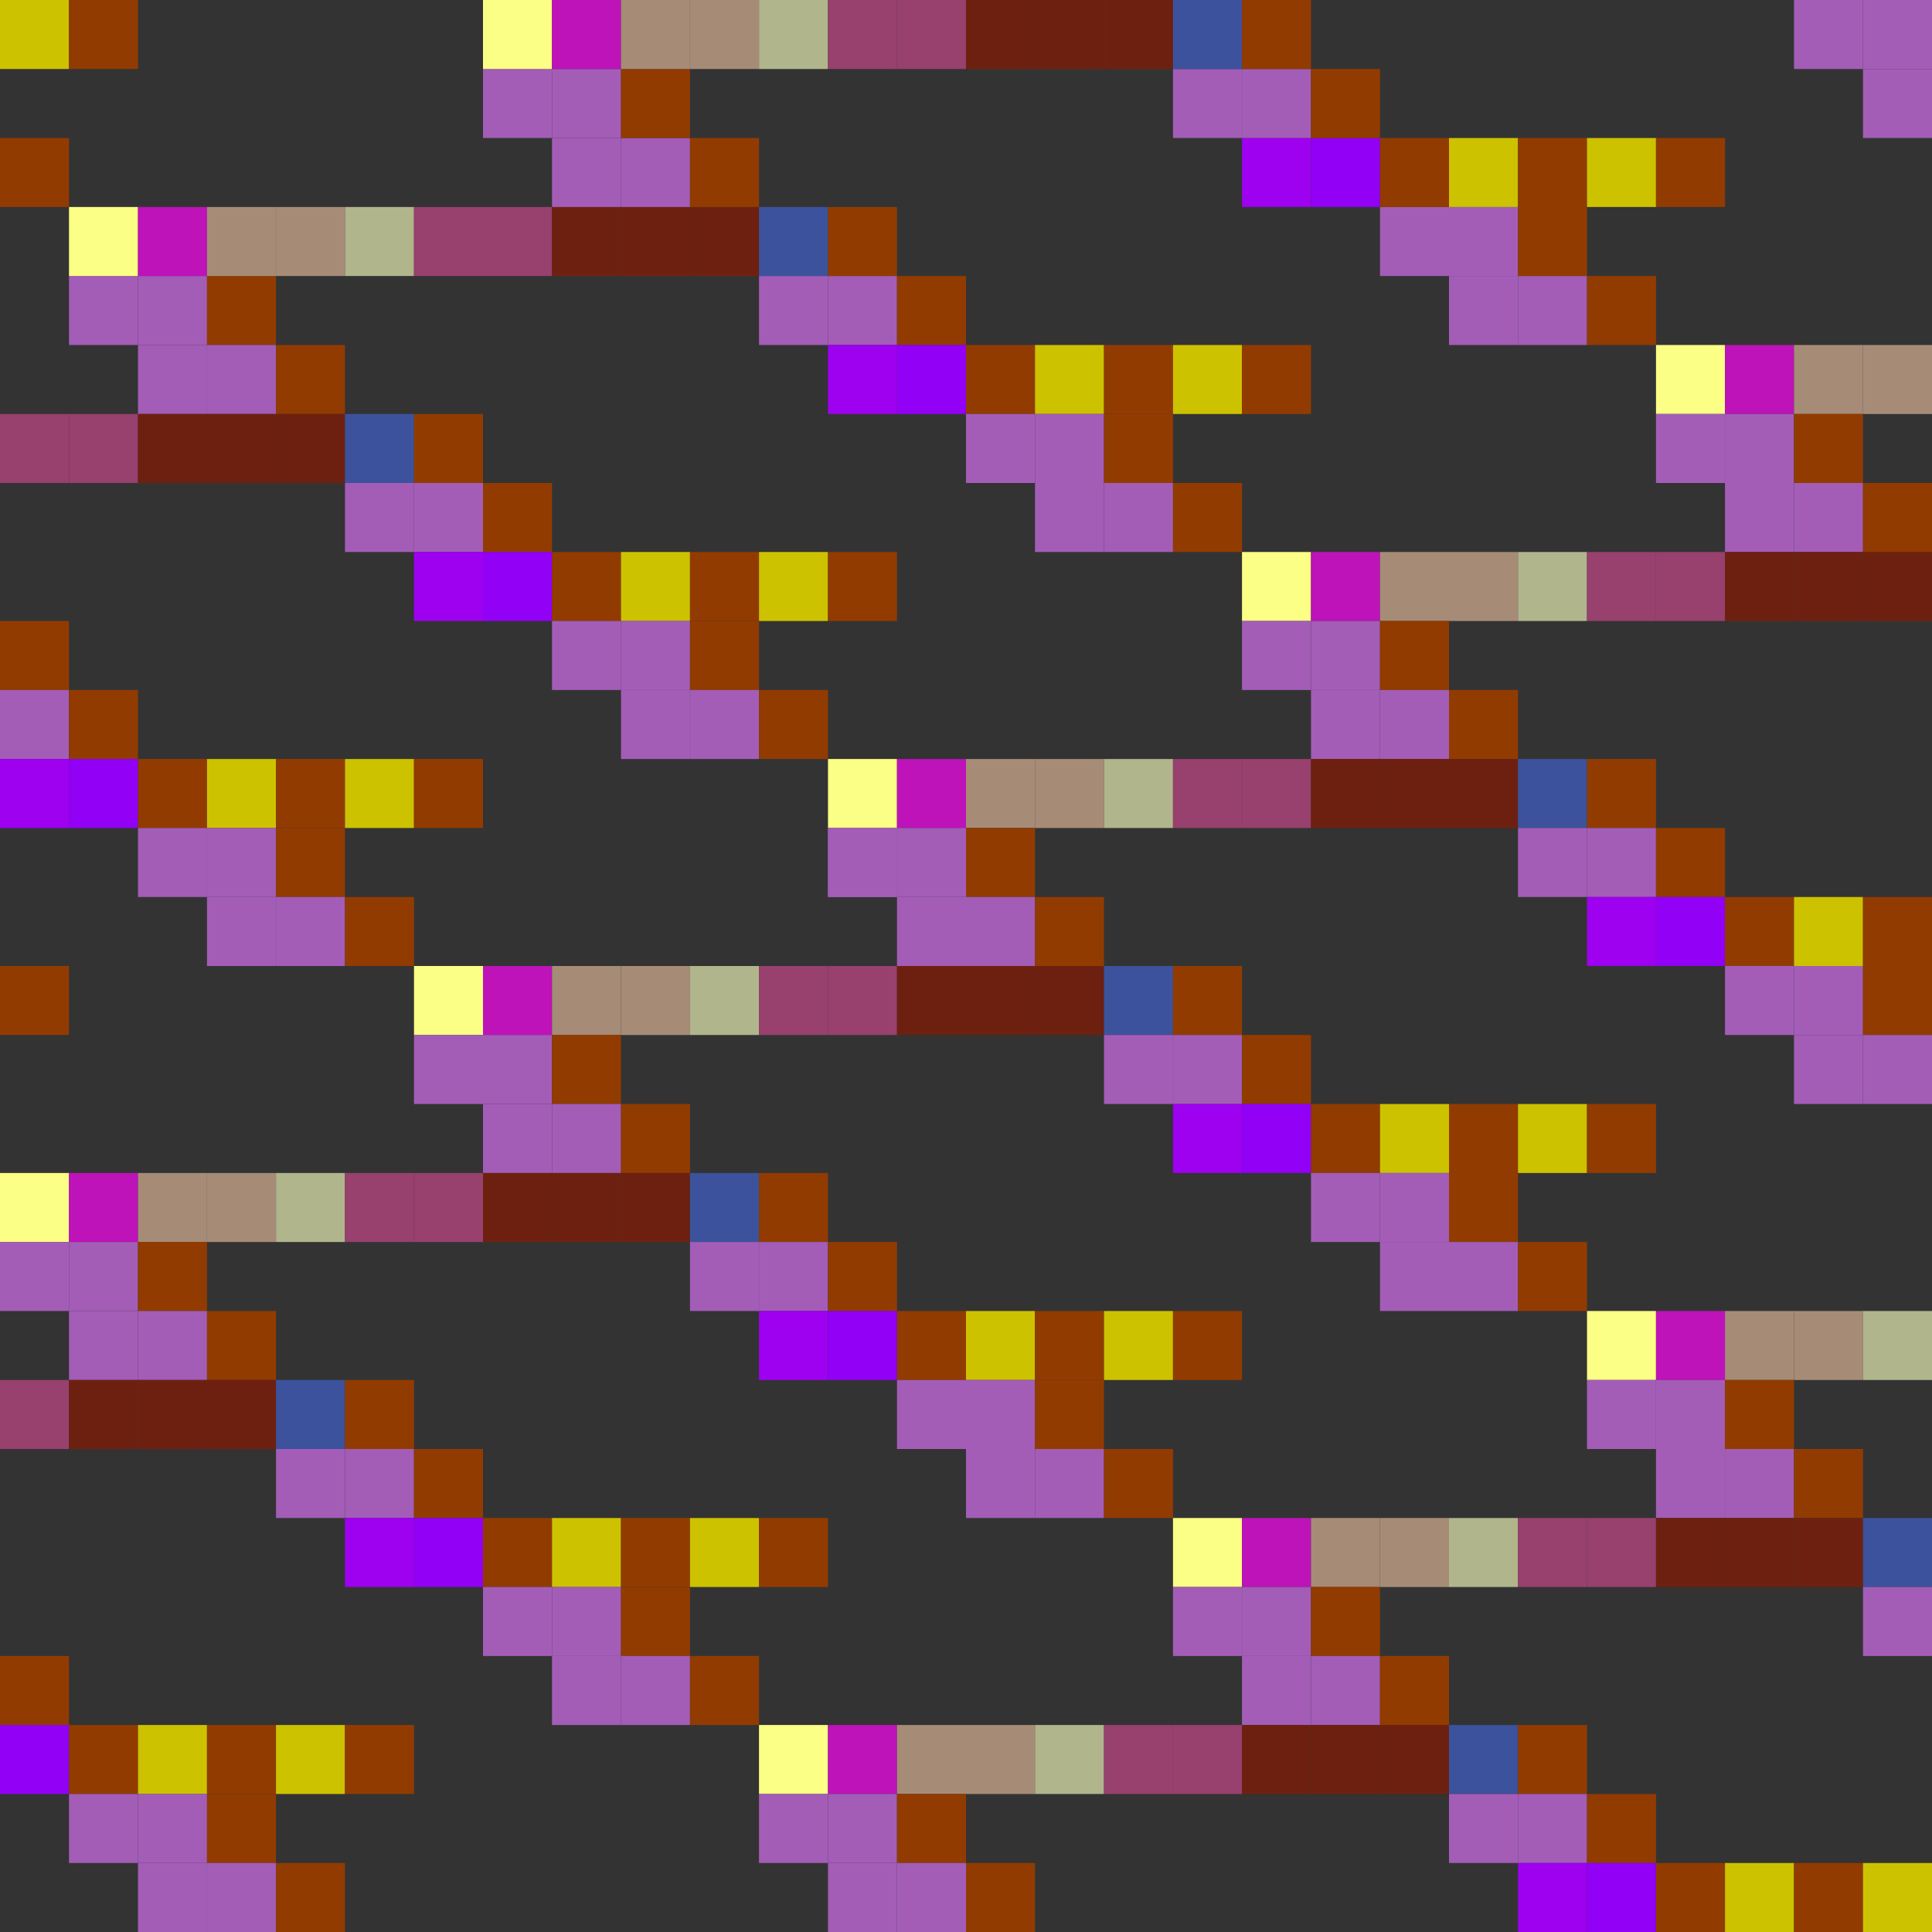 <?xml version="1.0" encoding="UTF-8"?>
<svg width="440px" height="440px" viewBox="0 0 440 440" version="1.1" xmlns="http://www.w3.org/2000/svg" xmlns:xlink="http://www.w3.org/1999/xlink" style="background: #1F33D9;">
    <rect x="0" y="0" width="440" height="440" fill="#333333" stroke="none"/>
    <!-- Generator: Sketch 42 (36781) - http://www.bohemiancoding.com/sketch -->
    <title>default-cover</title>
    <desc>Created with Sketch.</desc>
    <defs></defs>
    <g id="Page-1" stroke="none" stroke-width="1" fill="none" fill-rule="evenodd">
        <g id="default-cover">
            <g id="Group">
                <rect id="Rectangle-19" fill="#CDC200" x="0" y="0" width="15.714" height="15.714"></rect>
                <rect id="Rectangle-19-Copy-56" fill="#923B00" x="0" y="31.429" width="15.714" height="15.714"></rect>
                <rect id="Rectangle-19-Copy-144" fill="#A35DB7" x="15.714" y="62.857" width="15.714" height="15.714"></rect>
                <rect id="Rectangle-19-Copy-145" fill="#A35DB7" x="31.429" y="62.857" width="15.714" height="15.714"></rect>
                <rect id="Rectangle-19-Copy-146" fill="#923B00" x="47.143" y="62.857" width="15.714" height="15.714"></rect>
                <rect id="Rectangle-19-Copy-154" fill="#A35DB7" x="172.857" y="62.857" width="15.714" height="15.714"></rect>
                <rect id="Rectangle-19-Copy-155" fill="#A35DB7" x="188.571" y="62.857" width="15.714" height="15.714"></rect>
                <rect id="Rectangle-19-Copy-156" fill="#923B00" x="204.286" y="62.857" width="15.714" height="15.714"></rect>
                <rect id="Rectangle-19-Copy-164" fill="#A35DB7" x="330" y="62.857" width="15.714" height="15.714"></rect>
                <rect id="Rectangle-19-Copy-165" fill="#A35DB7" x="345.714" y="62.857" width="15.714" height="15.714"></rect>
                <rect id="Rectangle-19-Copy-166" fill="#923B00" x="361.429" y="62.857" width="15.714" height="15.714"></rect>
                <rect id="Rectangle-19-Copy-172" fill="#A35DB7" x="31.429" y="78.571" width="15.714" height="15.714"></rect>
                <rect id="Rectangle-19-Copy-173" fill="#A35DB7" x="47.143" y="78.571" width="15.714" height="15.714"></rect>
                <rect id="Rectangle-19-Copy-174" fill="#923B00" x="62.857" y="78.571" width="15.714" height="15.714"></rect>
                <rect id="Rectangle-19-Copy-182" fill="#9E00F0" x="188.571" y="78.571" width="15.714" height="15.714"></rect>
                <rect id="Rectangle-19-Copy-183" fill="#9200F6" x="204.286" y="78.571" width="15.714" height="15.714"></rect>
                <rect id="Rectangle-19-Copy-184" fill="#923B00" x="220" y="78.571" width="15.714" height="15.714"></rect>
                <rect id="Rectangle-19-Copy-185" fill="#CDC200" x="235.714" y="78.571" width="15.714" height="15.714"></rect>
                <rect id="Rectangle-19-Copy-186" fill="#923B00" x="251.429" y="78.571" width="15.714" height="15.714"></rect>
                <rect id="Rectangle-19-Copy-187" fill="#CDC200" x="267.143" y="78.571" width="15.714" height="15.714"></rect>
                <rect id="Rectangle-19-Copy-188" fill="#923B00" x="282.857" y="78.571" width="15.714" height="15.714"></rect>
                <rect id="Rectangle-19-Copy-194" fill="#FCFF85" x="377.143" y="78.571" width="15.714" height="15.714"></rect>
                <rect id="Rectangle-19-Copy-195" fill="#BD13B8" x="392.857" y="78.571" width="15.714" height="15.714"></rect>
                <rect id="Rectangle-19-Copy-196" fill="#A68C77" x="408.571" y="78.571" width="15.714" height="15.714"></rect>
                <rect id="Rectangle-19-Copy-197" fill="#A68C77" x="424.286" y="78.571" width="15.714" height="15.714"></rect>
                <rect id="Rectangle-19-Copy-114" fill="#98406E" x="0" y="94.286" width="15.714" height="15.714"></rect>
                <rect id="Rectangle-19-Copy-143" fill="#98406E" x="15.714" y="94.286" width="15.714" height="15.714"></rect>
                <rect id="Rectangle-19-Copy-198" fill="#6E2010" x="31.429" y="94.286" width="15.714" height="15.714"></rect>
                <rect id="Rectangle-19-Copy-199" fill="#6E2010" x="47.143" y="94.286" width="15.714" height="15.714"></rect>
                <rect id="Rectangle-19-Copy-200" fill="#6E2010" x="62.857" y="94.286" width="15.714" height="15.714"></rect>
                <rect id="Rectangle-19-Copy-201" fill="#3C529D" x="78.571" y="94.286" width="15.714" height="15.714"></rect>
                <rect id="Rectangle-19-Copy-202" fill="#923B00" x="94.286" y="94.286" width="15.714" height="15.714"></rect>
                <rect id="Rectangle-19-Copy-210" fill="#A35DB7" x="220" y="94.286" width="15.714" height="15.714"></rect>
                <rect id="Rectangle-19-Copy-211" fill="#A35DB7" x="235.714" y="94.286" width="15.714" height="15.714"></rect>
                <rect id="Rectangle-19-Copy-212" fill="#923B00" x="251.429" y="94.286" width="15.714" height="15.714"></rect>
                <rect id="Rectangle-19-Copy-220" fill="#A35DB7" x="377.143" y="94.286" width="15.714" height="15.714"></rect>
                <rect id="Rectangle-19-Copy-221" fill="#A35DB7" x="392.857" y="94.286" width="15.714" height="15.714"></rect>
                <rect id="Rectangle-19-Copy-222" fill="#923B00" x="408.571" y="94.286" width="15.714" height="15.714"></rect>
                <rect id="Rectangle-19-Copy-140" fill="#A35DB7" x="78.571" y="110" width="15.714" height="15.714"></rect>
                <rect id="Rectangle-19-Copy-141" fill="#A35DB7" x="94.286" y="110" width="15.714" height="15.714"></rect>
                <rect id="Rectangle-19-Copy-142" fill="#923B00" x="110" y="110" width="15.714" height="15.714"></rect>
                <rect id="Rectangle-19-Copy-231" fill="#A35DB7" x="235.714" y="110" width="15.714" height="15.714"></rect>
                <rect id="Rectangle-19-Copy-232" fill="#A35DB7" x="251.429" y="110" width="15.714" height="15.714"></rect>
                <rect id="Rectangle-19-Copy-233" fill="#923B00" x="267.143" y="110" width="15.714" height="15.714"></rect>
                <rect id="Rectangle-19-Copy-241" fill="#A35DB7" x="392.857" y="110" width="15.714" height="15.714"></rect>
                <rect id="Rectangle-19-Copy-242" fill="#A35DB7" x="408.571" y="110" width="15.714" height="15.714"></rect>
                <rect id="Rectangle-19-Copy-243" fill="#923B00" x="424.286" y="110" width="15.714" height="15.714"></rect>
                <rect id="Rectangle-19-Copy-249" fill="#9E00F0" x="94.286" y="125.714" width="15.714" height="15.714"></rect>
                <rect id="Rectangle-19-Copy-250" fill="#9200F6" x="110" y="125.714" width="15.714" height="15.714"></rect>
                <rect id="Rectangle-19-Copy-251" fill="#923B00" x="125.714" y="125.714" width="15.714" height="15.714"></rect>
                <rect id="Rectangle-19-Copy-252" fill="#CDC200" x="141.429" y="125.714" width="15.714" height="15.714"></rect>
                <rect id="Rectangle-19-Copy-253" fill="#923B00" x="157.143" y="125.714" width="15.714" height="15.714"></rect>
                <rect id="Rectangle-19-Copy-254" fill="#CDC200" x="172.857" y="125.714" width="15.714" height="15.714"></rect>
                <rect id="Rectangle-19-Copy-255" fill="#923B00" x="188.571" y="125.714" width="15.714" height="15.714"></rect>
                <rect id="Rectangle-19-Copy-261" fill="#FCFF85" x="282.857" y="125.714" width="15.714" height="15.714"></rect>
                <rect id="Rectangle-19-Copy-262" fill="#BD13B8" x="298.571" y="125.714" width="15.714" height="15.714"></rect>
                <rect id="Rectangle-19-Copy-263" fill="#A68C77" x="314.286" y="125.714" width="15.714" height="15.714"></rect>
                <rect id="Rectangle-19-Copy-264" fill="#A68C77" x="330" y="125.714" width="15.714" height="15.714"></rect>
                <rect id="Rectangle-19-Copy-265" fill="#B1B58C" x="345.714" y="125.714" width="15.714" height="15.714"></rect>
                <rect id="Rectangle-19-Copy-266" fill="#98406E" x="361.429" y="125.714" width="15.714" height="15.714"></rect>
                <rect id="Rectangle-19-Copy-267" fill="#98406E" x="377.143" y="125.714" width="15.714" height="15.714"></rect>
                <rect id="Rectangle-19-Copy-268" fill="#6E2010" x="392.857" y="125.714" width="15.714" height="15.714"></rect>
                <rect id="Rectangle-19-Copy-269" fill="#6E2010" x="408.571" y="125.714" width="15.714" height="15.714"></rect>
                <rect id="Rectangle-19-Copy-270" fill="#6E2010" x="424.286" y="125.714" width="15.714" height="15.714"></rect>
                <rect id="Rectangle-19-Copy-117" fill="#923B00" x="0" y="141.429" width="15.714" height="15.714"></rect>
                <rect id="Rectangle-19-Copy-278" fill="#A35DB7" x="125.714" y="141.429" width="15.714" height="15.714"></rect>
                <rect id="Rectangle-19-Copy-279" fill="#A35DB7" x="141.429" y="141.429" width="15.714" height="15.714"></rect>
                <rect id="Rectangle-19-Copy-280" fill="#923B00" x="157.143" y="141.429" width="15.714" height="15.714"></rect>
                <rect id="Rectangle-19-Copy-288" fill="#A35DB7" x="282.857" y="141.429" width="15.714" height="15.714"></rect>
                <rect id="Rectangle-19-Copy-289" fill="#A35DB7" x="298.571" y="141.429" width="15.714" height="15.714"></rect>
                <rect id="Rectangle-19-Copy-290" fill="#923B00" x="314.286" y="141.429" width="15.714" height="15.714"></rect>
                <rect id="Rectangle-19-Copy-118" fill="#A35DB7" x="0" y="157.143" width="15.714" height="15.714"></rect>
                <rect id="Rectangle-19-Copy-298" fill="#923B00" x="15.714" y="157.143" width="15.714" height="15.714"></rect>
                <rect id="Rectangle-19-Copy-306" fill="#A35DB7" x="141.429" y="157.143" width="15.714" height="15.714"></rect>
                <rect id="Rectangle-19-Copy-307" fill="#A35DB7" x="157.143" y="157.143" width="15.714" height="15.714"></rect>
                <rect id="Rectangle-19-Copy-308" fill="#923B00" x="172.857" y="157.143" width="15.714" height="15.714"></rect>
                <rect id="Rectangle-19-Copy-316" fill="#A35DB7" x="298.571" y="157.143" width="15.714" height="15.714"></rect>
                <rect id="Rectangle-19-Copy-317" fill="#A35DB7" x="314.286" y="157.143" width="15.714" height="15.714"></rect>
                <rect id="Rectangle-19-Copy-318" fill="#923B00" x="330" y="157.143" width="15.714" height="15.714"></rect>
                <rect id="Rectangle-19-Copy-119" fill="#9E00F0" x="0" y="172.857" width="15.714" height="15.714"></rect>
                <rect id="Rectangle-19-Copy-325" fill="#9200F6" x="15.714" y="172.857" width="15.714" height="15.714"></rect>
                <rect id="Rectangle-19-Copy-326" fill="#923B00" x="31.429" y="172.857" width="15.714" height="15.714"></rect>
                <rect id="Rectangle-19-Copy-327" fill="#CDC200" x="47.143" y="172.857" width="15.714" height="15.714"></rect>
                <rect id="Rectangle-19-Copy-328" fill="#923B00" x="62.857" y="172.857" width="15.714" height="15.714"></rect>
                <rect id="Rectangle-19-Copy-329" fill="#CDC200" x="78.571" y="172.857" width="15.714" height="15.714"></rect>
                <rect id="Rectangle-19-Copy-330" fill="#923B00" x="94.286" y="172.857" width="15.714" height="15.714"></rect>
                <rect id="Rectangle-19-Copy-336" fill="#FCFF85" x="188.571" y="172.857" width="15.714" height="15.714"></rect>
                <rect id="Rectangle-19-Copy-337" fill="#BD13B8" x="204.286" y="172.857" width="15.714" height="15.714"></rect>
                <rect id="Rectangle-19-Copy-338" fill="#A68C77" x="220" y="172.857" width="15.714" height="15.714"></rect>
                <rect id="Rectangle-19-Copy-339" fill="#A68C77" x="235.714" y="172.857" width="15.714" height="15.714"></rect>
                <rect id="Rectangle-19-Copy-340" fill="#B1B58C" x="251.429" y="172.857" width="15.714" height="15.714"></rect>
                <rect id="Rectangle-19-Copy-341" fill="#98406E" x="267.143" y="172.857" width="15.714" height="15.714"></rect>
                <rect id="Rectangle-19-Copy-342" fill="#98406E" x="282.857" y="172.857" width="15.714" height="15.714"></rect>
                <rect id="Rectangle-19-Copy-343" fill="#6E2010" x="298.571" y="172.857" width="15.714" height="15.714"></rect>
                <rect id="Rectangle-19-Copy-344" fill="#6E2010" x="314.286" y="172.857" width="15.714" height="15.714"></rect>
                <rect id="Rectangle-19-Copy-345" fill="#6E2010" x="330" y="172.857" width="15.714" height="15.714"></rect>
                <rect id="Rectangle-19-Copy-346" fill="#3C529D" x="345.714" y="172.857" width="15.714" height="15.714"></rect>
                <rect id="Rectangle-19-Copy-347" fill="#923B00" x="361.429" y="172.857" width="15.714" height="15.714"></rect>
                <rect id="Rectangle-19-Copy-353" fill="#A35DB7" x="31.429" y="188.571" width="15.714" height="15.714"></rect>
                <rect id="Rectangle-19-Copy-354" fill="#A35DB7" x="47.143" y="188.571" width="15.714" height="15.714"></rect>
                <rect id="Rectangle-19-Copy-355" fill="#923B00" x="62.857" y="188.571" width="15.714" height="15.714"></rect>
                <rect id="Rectangle-19-Copy-363" fill="#A35DB7" x="188.571" y="188.571" width="15.714" height="15.714"></rect>
                <rect id="Rectangle-19-Copy-364" fill="#A35DB7" x="188.571" y="188.571" width="15.714" height="15.714"></rect>
                <rect id="Rectangle-19-Copy-365" fill="#A35DB7" x="204.286" y="188.571" width="15.714" height="15.714"></rect>
                <rect id="Rectangle-19-Copy-366" fill="#923B00" x="220" y="188.571" width="15.714" height="15.714"></rect>
                <rect id="Rectangle-19-Copy-374" fill="#A35DB7" x="345.714" y="188.571" width="15.714" height="15.714"></rect>
                <rect id="Rectangle-19-Copy-375" fill="#A35DB7" x="361.429" y="188.571" width="15.714" height="15.714"></rect>
                <rect id="Rectangle-19-Copy-376" fill="#923B00" x="377.143" y="188.571" width="15.714" height="15.714"></rect>
                <rect id="Rectangle-19-Copy-382" fill="#A35DB7" x="47.143" y="204.286" width="15.714" height="15.714"></rect>
                <rect id="Rectangle-19-Copy-383" fill="#A35DB7" x="62.857" y="204.286" width="15.714" height="15.714"></rect>
                <rect id="Rectangle-19-Copy-384" fill="#923B00" x="78.571" y="204.286" width="15.714" height="15.714"></rect>
                <rect id="Rectangle-19-Copy-392" fill="#A35DB7" x="204.286" y="204.286" width="15.714" height="15.714"></rect>
                <rect id="Rectangle-19-Copy-393" fill="#A35DB7" x="220" y="204.286" width="15.714" height="15.714"></rect>
                <rect id="Rectangle-19-Copy-394" fill="#923B00" x="235.714" y="204.286" width="15.714" height="15.714"></rect>
                <rect id="Rectangle-19-Copy-402" fill="#9E00F0" x="361.429" y="204.286" width="15.714" height="15.714"></rect>
                <rect id="Rectangle-19-Copy-403" fill="#9200F6" x="377.143" y="204.286" width="15.714" height="15.714"></rect>
                <rect id="Rectangle-19-Copy-404" fill="#923B00" x="392.857" y="204.286" width="15.714" height="15.714"></rect>
                <rect id="Rectangle-19-Copy-405" fill="#CDC200" x="408.571" y="204.286" width="15.714" height="15.714"></rect>
                <rect id="Rectangle-19-Copy-406" fill="#923B00" x="424.286" y="204.286" width="15.714" height="15.714"></rect>
                <rect id="Rectangle-19-Copy-122" fill="#923B00" x="0" y="220" width="15.714" height="15.714"></rect>
                <rect id="Rectangle-19-Copy-412" fill="#FCFF85" x="94.286" y="220" width="15.714" height="15.714"></rect>
                <rect id="Rectangle-19-Copy-413" fill="#BD13B8" x="110" y="220" width="15.714" height="15.714"></rect>
                <rect id="Rectangle-19-Copy-414" fill="#A68C77" x="125.714" y="220" width="15.714" height="15.714"></rect>
                <rect id="Rectangle-19-Copy-415" fill="#A68C77" x="141.429" y="220" width="15.714" height="15.714"></rect>
                <rect id="Rectangle-19-Copy-416" fill="#B1B58C" x="157.143" y="220" width="15.714" height="15.714"></rect>
                <rect id="Rectangle-19-Copy-417" fill="#98406E" x="172.857" y="220" width="15.714" height="15.714"></rect>
                <rect id="Rectangle-19-Copy-418" fill="#98406E" x="188.571" y="220" width="15.714" height="15.714"></rect>
                <rect id="Rectangle-19-Copy-419" fill="#6E2010" x="204.286" y="220" width="15.714" height="15.714"></rect>
                <rect id="Rectangle-19-Copy-420" fill="#6E2010" x="220" y="220" width="15.714" height="15.714"></rect>
                <rect id="Rectangle-19-Copy-421" fill="#6E2010" x="235.714" y="220" width="15.714" height="15.714"></rect>
                <rect id="Rectangle-19-Copy-422" fill="#3C529D" x="251.429" y="220" width="15.714" height="15.714"></rect>
                <rect id="Rectangle-19-Copy-423" fill="#923B00" x="267.143" y="220" width="15.714" height="15.714"></rect>
                <rect id="Rectangle-19-Copy-431" fill="#A35DB7" x="392.857" y="220" width="15.714" height="15.714"></rect>
                <rect id="Rectangle-19-Copy-432" fill="#A35DB7" x="408.571" y="220" width="15.714" height="15.714"></rect>
                <rect id="Rectangle-19-Copy-433" fill="#923B00" x="424.286" y="220" width="15.714" height="15.714"></rect>
                <rect id="Rectangle-19-Copy-439" fill="#A35DB7" x="94.286" y="235.714" width="15.714" height="15.714"></rect>
                <rect id="Rectangle-19-Copy-440" fill="#A35DB7" x="110" y="235.714" width="15.714" height="15.714"></rect>
                <rect id="Rectangle-19-Copy-441" fill="#923B00" x="125.714" y="235.714" width="15.714" height="15.714"></rect>
                <rect id="Rectangle-19-Copy-449" fill="#A35DB7" x="251.429" y="235.714" width="15.714" height="15.714"></rect>
                <rect id="Rectangle-19-Copy-450" fill="#A35DB7" x="267.143" y="235.714" width="15.714" height="15.714"></rect>
                <rect id="Rectangle-19-Copy-451" fill="#923B00" x="282.857" y="235.714" width="15.714" height="15.714"></rect>
                <rect id="Rectangle-19-Copy-459" fill="#A35DB7" x="408.571" y="235.714" width="15.714" height="15.714"></rect>
                <rect id="Rectangle-19-Copy-460" fill="#A35DB7" x="424.286" y="235.714" width="15.714" height="15.714"></rect>
                <rect id="Rectangle-19-Copy-467" fill="#A35DB7" x="110" y="251.429" width="15.714" height="15.714"></rect>
                <rect id="Rectangle-19-Copy-468" fill="#A35DB7" x="125.714" y="251.429" width="15.714" height="15.714"></rect>
                <rect id="Rectangle-19-Copy-469" fill="#923B00" x="141.429" y="251.429" width="15.714" height="15.714"></rect>
                <rect id="Rectangle-19-Copy-477" fill="#9E00F0" x="267.143" y="251.429" width="15.714" height="15.714"></rect>
                <rect id="Rectangle-19-Copy-478" fill="#9200F6" x="282.857" y="251.429" width="15.714" height="15.714"></rect>
                <rect id="Rectangle-19-Copy-479" fill="#923B00" x="298.571" y="251.429" width="15.714" height="15.714"></rect>
                <rect id="Rectangle-19-Copy-480" fill="#CDC200" x="314.286" y="251.429" width="15.714" height="15.714"></rect>
                <rect id="Rectangle-19-Copy-481" fill="#923B00" x="330" y="251.429" width="15.714" height="15.714"></rect>
                <rect id="Rectangle-19-Copy-482" fill="#CDC200" x="345.714" y="251.429" width="15.714" height="15.714"></rect>
                <rect id="Rectangle-19-Copy-483" fill="#923B00" x="361.429" y="251.429" width="15.714" height="15.714"></rect>
                <rect id="Rectangle-19-Copy-125" fill="#FCFF85" x="0" y="267.143" width="15.714" height="15.714"></rect>
                <rect id="Rectangle-19-Copy-488" fill="#BD13B8" x="15.714" y="267.143" width="15.714" height="15.714"></rect>
                <rect id="Rectangle-19-Copy-489" fill="#A68C77" x="31.429" y="267.143" width="15.714" height="15.714"></rect>
                <rect id="Rectangle-19-Copy-490" fill="#A68C77" x="47.143" y="267.143" width="15.714" height="15.714"></rect>
                <rect id="Rectangle-19-Copy-491" fill="#B1B58C" x="62.857" y="267.143" width="15.714" height="15.714"></rect>
                <rect id="Rectangle-19-Copy-492" fill="#98406E" x="78.571" y="267.143" width="15.714" height="15.714"></rect>
                <rect id="Rectangle-19-Copy-493" fill="#98406E" x="94.286" y="267.143" width="15.714" height="15.714"></rect>
                <rect id="Rectangle-19-Copy-494" fill="#6E2010" x="110" y="267.143" width="15.714" height="15.714"></rect>
                <rect id="Rectangle-19-Copy-495" fill="#6E2010" x="125.714" y="267.143" width="15.714" height="15.714"></rect>
                <rect id="Rectangle-19-Copy-496" fill="#6E2010" x="141.429" y="267.143" width="15.714" height="15.714"></rect>
                <rect id="Rectangle-19-Copy-497" fill="#3C529D" x="157.143" y="267.143" width="15.714" height="15.714"></rect>
                <rect id="Rectangle-19-Copy-498" fill="#923B00" x="172.857" y="267.143" width="15.714" height="15.714"></rect>
                <rect id="Rectangle-19-Copy-506" fill="#A35DB7" x="298.571" y="267.143" width="15.714" height="15.714"></rect>
                <rect id="Rectangle-19-Copy-507" fill="#A35DB7" x="314.286" y="267.143" width="15.714" height="15.714"></rect>
                <rect id="Rectangle-19-Copy-508" fill="#923B00" x="330" y="267.143" width="15.714" height="15.714"></rect>
                <rect id="Rectangle-19-Copy-126" fill="#A35DB7" x="0" y="282.857" width="15.714" height="15.714"></rect>
                <rect id="Rectangle-19-Copy-515" fill="#A35DB7" x="15.714" y="282.857" width="15.714" height="15.714"></rect>
                <rect id="Rectangle-19-Copy-516" fill="#923B00" x="31.429" y="282.857" width="15.714" height="15.714"></rect>
                <rect id="Rectangle-19-Copy-524" fill="#A35DB7" x="157.143" y="282.857" width="15.714" height="15.714"></rect>
                <rect id="Rectangle-19-Copy-525" fill="#A35DB7" x="172.857" y="282.857" width="15.714" height="15.714"></rect>
                <rect id="Rectangle-19-Copy-526" fill="#923B00" x="188.571" y="282.857" width="15.714" height="15.714"></rect>
                <rect id="Rectangle-19-Copy-534" fill="#A35DB7" x="314.286" y="282.857" width="15.714" height="15.714"></rect>
                <rect id="Rectangle-19-Copy-535" fill="#A35DB7" x="330" y="282.857" width="15.714" height="15.714"></rect>
                <rect id="Rectangle-19-Copy-536" fill="#923B00" x="345.714" y="282.857" width="15.714" height="15.714"></rect>
                <rect id="Rectangle-19-Copy-127" x="0" y="298.571" width="15.714" height="15.714"></rect>
                <rect id="Rectangle-19-Copy-542" fill="#A35DB7" x="15.714" y="298.571" width="15.714" height="15.714"></rect>
                <rect id="Rectangle-19-Copy-543" fill="#A35DB7" x="31.429" y="298.571" width="15.714" height="15.714"></rect>
                <rect id="Rectangle-19-Copy-544" fill="#923B00" x="47.143" y="298.571" width="15.714" height="15.714"></rect>
                <rect id="Rectangle-19-Copy-552" fill="#9E00F0" x="172.857" y="298.571" width="15.714" height="15.714"></rect>
                <rect id="Rectangle-19-Copy-553" fill="#9200F6" x="188.571" y="298.571" width="15.714" height="15.714"></rect>
                <rect id="Rectangle-19-Copy-554" fill="#923B00" x="204.286" y="298.571" width="15.714" height="15.714"></rect>
                <rect id="Rectangle-19-Copy-555" fill="#CDC200" x="220" y="298.571" width="15.714" height="15.714"></rect>
                <rect id="Rectangle-19-Copy-556" fill="#923B00" x="235.714" y="298.571" width="15.714" height="15.714"></rect>
                <rect id="Rectangle-19-Copy-557" fill="#CDC200" x="251.429" y="298.571" width="15.714" height="15.714"></rect>
                <rect id="Rectangle-19-Copy-558" fill="#923B00" x="267.143" y="298.571" width="15.714" height="15.714"></rect>
                <rect id="Rectangle-19-Copy-564" fill="#FCFF85" x="361.429" y="298.571" width="15.714" height="15.714"></rect>
                <rect id="Rectangle-19-Copy-565" fill="#BD13B8" x="377.143" y="298.571" width="15.714" height="15.714"></rect>
                <rect id="Rectangle-19-Copy-566" fill="#A68C77" x="392.857" y="298.571" width="15.714" height="15.714"></rect>
                <rect id="Rectangle-19-Copy-567" fill="#A68C77" x="408.571" y="298.571" width="15.714" height="15.714"></rect>
                <rect id="Rectangle-19-Copy-568" fill="#B1B58C" x="424.286" y="298.571" width="15.714" height="15.714"></rect>
                <rect id="Rectangle-19-Copy-128" fill="#98406E" x="0" y="314.286" width="15.714" height="15.714"></rect>
                <rect id="Rectangle-19-Copy-569" fill="#6E2010" x="15.714" y="314.286" width="15.714" height="15.714"></rect>
                <rect id="Rectangle-19-Copy-570" fill="#6E2010" x="31.429" y="314.286" width="15.714" height="15.714"></rect>
                <rect id="Rectangle-19-Copy-571" fill="#6E2010" x="47.143" y="314.286" width="15.714" height="15.714"></rect>
                <rect id="Rectangle-19-Copy-572" fill="#3C529D" x="62.857" y="314.286" width="15.714" height="15.714"></rect>
                <rect id="Rectangle-19-Copy-573" fill="#923B00" x="78.571" y="314.286" width="15.714" height="15.714"></rect>
                <rect id="Rectangle-19-Copy-581" fill="#A35DB7" x="204.286" y="314.286" width="15.714" height="15.714"></rect>
                <rect id="Rectangle-19-Copy-582" fill="#A35DB7" x="220" y="314.286" width="15.714" height="15.714"></rect>
                <rect id="Rectangle-19-Copy-583" fill="#923B00" x="235.714" y="314.286" width="15.714" height="15.714"></rect>
                <rect id="Rectangle-19-Copy-591" fill="#A35DB7" x="361.429" y="314.286" width="15.714" height="15.714"></rect>
                <rect id="Rectangle-19-Copy-592" fill="#A35DB7" x="377.143" y="314.286" width="15.714" height="15.714"></rect>
                <rect id="Rectangle-19-Copy-593" fill="#923B00" x="392.857" y="314.286" width="15.714" height="15.714"></rect>
                <rect id="Rectangle-19-Copy-599" fill="#A35DB7" x="62.857" y="330" width="15.714" height="15.714"></rect>
                <rect id="Rectangle-19-Copy-600" fill="#A35DB7" x="78.571" y="330" width="15.714" height="15.714"></rect>
                <rect id="Rectangle-19-Copy-601" fill="#923B00" x="94.286" y="330" width="15.714" height="15.714"></rect>
                <rect id="Rectangle-19-Copy-609" fill="#A35DB7" x="220" y="330" width="15.714" height="15.714"></rect>
                <rect id="Rectangle-19-Copy-610" fill="#A35DB7" x="235.714" y="330" width="15.714" height="15.714"></rect>
                <rect id="Rectangle-19-Copy-611" fill="#923B00" x="251.429" y="330" width="15.714" height="15.714"></rect>
                <rect id="Rectangle-19-Copy-619" fill="#A35DB7" x="377.143" y="330" width="15.714" height="15.714"></rect>
                <rect id="Rectangle-19-Copy-620" fill="#A35DB7" x="392.857" y="330" width="15.714" height="15.714"></rect>
                <rect id="Rectangle-19-Copy-621" fill="#923B00" x="408.571" y="330" width="15.714" height="15.714"></rect>
                <rect id="Rectangle-19-Copy-627" fill="#9E00F0" x="78.571" y="345.714" width="15.714" height="15.714"></rect>
                <rect id="Rectangle-19-Copy-628" fill="#9200F6" x="94.286" y="345.714" width="15.714" height="15.714"></rect>
                <rect id="Rectangle-19-Copy-629" fill="#923B00" x="110" y="345.714" width="15.714" height="15.714"></rect>
                <rect id="Rectangle-19-Copy-630" fill="#CDC200" x="125.714" y="345.714" width="15.714" height="15.714"></rect>
                <rect id="Rectangle-19-Copy-631" fill="#923B00" x="141.429" y="345.714" width="15.714" height="15.714"></rect>
                <rect id="Rectangle-19-Copy-632" fill="#CDC200" x="157.143" y="345.714" width="15.714" height="15.714"></rect>
                <rect id="Rectangle-19-Copy-633" fill="#923B00" x="172.857" y="345.714" width="15.714" height="15.714"></rect>
                <rect id="Rectangle-19-Copy-639" fill="#FCFF85" x="267.143" y="345.714" width="15.714" height="15.714"></rect>
                <rect id="Rectangle-19-Copy-640" fill="#BD13B8" x="282.857" y="345.714" width="15.714" height="15.714"></rect>
                <rect id="Rectangle-19-Copy-641" fill="#A68C77" x="298.571" y="345.714" width="15.714" height="15.714"></rect>
                <rect id="Rectangle-19-Copy-642" fill="#A68C77" x="314.286" y="345.714" width="15.714" height="15.714"></rect>
                <rect id="Rectangle-19-Copy-643" fill="#B1B58C" x="330" y="345.714" width="15.714" height="15.714"></rect>
                <rect id="Rectangle-19-Copy-644" fill="#98406E" x="345.714" y="345.714" width="15.714" height="15.714"></rect>
                <rect id="Rectangle-19-Copy-645" fill="#98406E" x="361.429" y="345.714" width="15.714" height="15.714"></rect>
                <rect id="Rectangle-19-Copy-646" fill="#6E2010" x="377.143" y="345.714" width="15.714" height="15.714"></rect>
                <rect id="Rectangle-19-Copy-647" fill="#6E2010" x="392.857" y="345.714" width="15.714" height="15.714"></rect>
                <rect id="Rectangle-19-Copy-648" fill="#6E2010" x="408.571" y="345.714" width="15.714" height="15.714"></rect>
                <rect id="Rectangle-19-Copy-649" fill="#3C529D" x="424.286" y="345.714" width="15.714" height="15.714"></rect>
                <rect id="Rectangle-19-Copy-656" fill="#A35DB7" x="110" y="361.429" width="15.714" height="15.714"></rect>
                <rect id="Rectangle-19-Copy-657" fill="#A35DB7" x="125.714" y="361.429" width="15.714" height="15.714"></rect>
                <rect id="Rectangle-19-Copy-658" fill="#923B00" x="141.429" y="361.429" width="15.714" height="15.714"></rect>
                <rect id="Rectangle-19-Copy-666" fill="#A35DB7" x="267.143" y="361.429" width="15.714" height="15.714"></rect>
                <rect id="Rectangle-19-Copy-667" fill="#A35DB7" x="282.857" y="361.429" width="15.714" height="15.714"></rect>
                <rect id="Rectangle-19-Copy-668" fill="#923B00" x="298.571" y="361.429" width="15.714" height="15.714"></rect>
                <rect id="Rectangle-19-Copy-676" fill="#A35DB7" x="424.286" y="361.429" width="15.714" height="15.714"></rect>
                <rect id="Rectangle-19-Copy-132" fill="#923B00" x="0" y="377.143" width="15.714" height="15.714"></rect>
                <rect id="Rectangle-19-Copy-684" fill="#A35DB7" x="125.714" y="377.143" width="15.714" height="15.714"></rect>
                <rect id="Rectangle-19-Copy-685" fill="#A35DB7" x="141.429" y="377.143" width="15.714" height="15.714"></rect>
                <rect id="Rectangle-19-Copy-686" fill="#923B00" x="157.143" y="377.143" width="15.714" height="15.714"></rect>
                <rect id="Rectangle-19-Copy-694" fill="#A35DB7" x="282.857" y="377.143" width="15.714" height="15.714"></rect>
                <rect id="Rectangle-19-Copy-695" fill="#A35DB7" x="298.571" y="377.143" width="15.714" height="15.714"></rect>
                <rect id="Rectangle-19-Copy-696" fill="#923B00" x="314.286" y="377.143" width="15.714" height="15.714"></rect>
                <rect id="Rectangle-19-Copy-133" fill="#9200F6" x="0" y="392.857" width="15.714" height="15.714"></rect>
                <rect id="Rectangle-19-Copy-704" fill="#923B00" x="15.714" y="392.857" width="15.714" height="15.714"></rect>
                <rect id="Rectangle-19-Copy-705" fill="#CDC200" x="31.429" y="392.857" width="15.714" height="15.714"></rect>
                <rect id="Rectangle-19-Copy-706" fill="#923B00" x="47.143" y="392.857" width="15.714" height="15.714"></rect>
                <rect id="Rectangle-19-Copy-707" fill="#CDC200" x="62.857" y="392.857" width="15.714" height="15.714"></rect>
                <rect id="Rectangle-19-Copy-708" fill="#923B00" x="78.571" y="392.857" width="15.714" height="15.714"></rect>
                <rect id="Rectangle-19-Copy-714" fill="#FCFF85" x="172.857" y="392.857" width="15.714" height="15.714"></rect>
                <rect id="Rectangle-19-Copy-715" fill="#BD13B8" x="188.571" y="392.857" width="15.714" height="15.714"></rect>
                <rect id="Rectangle-19-Copy-716" fill="#A68C77" x="204.286" y="392.857" width="15.714" height="15.714"></rect>
                <rect id="Rectangle-19-Copy-717" fill="#A68C77" x="220" y="392.857" width="15.714" height="15.714"></rect>
                <rect id="Rectangle-19-Copy-718" fill="#B1B58C" x="235.714" y="392.857" width="15.714" height="15.714"></rect>
                <rect id="Rectangle-19-Copy-719" fill="#98406E" x="251.429" y="392.857" width="15.714" height="15.714"></rect>
                <rect id="Rectangle-19-Copy-720" fill="#98406E" x="267.143" y="392.857" width="15.714" height="15.714"></rect>
                <rect id="Rectangle-19-Copy-721" fill="#6E2010" x="282.857" y="392.857" width="15.714" height="15.714"></rect>
                <rect id="Rectangle-19-Copy-722" fill="#6E2010" x="298.571" y="392.857" width="15.714" height="15.714"></rect>
                <rect id="Rectangle-19-Copy-723" fill="#6E2010" x="314.286" y="392.857" width="15.714" height="15.714"></rect>
                <rect id="Rectangle-19-Copy-724" fill="#3C529D" x="330" y="392.857" width="15.714" height="15.714"></rect>
                <rect id="Rectangle-19-Copy-725" fill="#923B00" x="345.714" y="392.857" width="15.714" height="15.714"></rect>
                <rect id="Rectangle-19-Copy-731" fill="#A35DB7" x="15.714" y="408.571" width="15.714" height="15.714"></rect>
                <rect id="Rectangle-19-Copy-732" fill="#A35DB7" x="31.429" y="408.571" width="15.714" height="15.714"></rect>
                <rect id="Rectangle-19-Copy-733" fill="#923B00" x="47.143" y="408.571" width="15.714" height="15.714"></rect>
                <rect id="Rectangle-19-Copy-741" fill="#A35DB7" x="172.857" y="408.571" width="15.714" height="15.714"></rect>
                <rect id="Rectangle-19-Copy-742" fill="#A35DB7" x="188.571" y="408.571" width="15.714" height="15.714"></rect>
                <rect id="Rectangle-19-Copy-743" fill="#923B00" x="204.286" y="408.571" width="15.714" height="15.714"></rect>
                <rect id="Rectangle-19-Copy-751" fill="#A35DB7" x="330" y="408.571" width="15.714" height="15.714"></rect>
                <rect id="Rectangle-19-Copy-752" fill="#A35DB7" x="345.714" y="408.571" width="15.714" height="15.714"></rect>
                <rect id="Rectangle-19-Copy-753" fill="#923B00" x="361.429" y="408.571" width="15.714" height="15.714"></rect>
                <rect id="Rectangle-19-Copy-759" fill="#A35DB7" x="31.429" y="424.286" width="15.714" height="15.714"></rect>
                <rect id="Rectangle-19-Copy-760" fill="#A35DB7" x="47.143" y="424.286" width="15.714" height="15.714"></rect>
                <rect id="Rectangle-19-Copy-761" fill="#923B00" x="62.857" y="424.286" width="15.714" height="15.714"></rect>
                <rect id="Rectangle-19-Copy-769" fill="#A35DB7" x="188.571" y="424.286" width="15.714" height="15.714"></rect>
                <rect id="Rectangle-19-Copy-770" fill="#A35DB7" x="204.286" y="424.286" width="15.714" height="15.714"></rect>
                <rect id="Rectangle-19-Copy-771" fill="#923B00" x="220" y="424.286" width="15.714" height="15.714"></rect>
                <rect id="Rectangle-19-Copy-779" fill="#9E00F0" x="345.714" y="424.286" width="15.714" height="15.714"></rect>
                <rect id="Rectangle-19-Copy-780" fill="#9200F6" x="361.429" y="424.286" width="15.714" height="15.714"></rect>
                <rect id="Rectangle-19-Copy-781" fill="#923B00" x="377.143" y="424.286" width="15.714" height="15.714"></rect>
                <rect id="Rectangle-19-Copy-782" fill="#CDC200" x="392.857" y="424.286" width="15.714" height="15.714"></rect>
                <rect id="Rectangle-19-Copy-783" fill="#923B00" x="408.571" y="424.286" width="15.714" height="15.714"></rect>
                <rect id="Rectangle-19-Copy-784" fill="#CDC200" x="424.286" y="424.286" width="15.714" height="15.714"></rect>
                <rect id="Rectangle-19-Copy-85" fill="#FCFF85" x="15.714" y="47.143" width="15.714" height="15.714"></rect>
                <rect id="Rectangle-19-Copy-86" fill="#BD13B8" x="31.429" y="47.143" width="15.714" height="15.714"></rect>
                <rect id="Rectangle-19-Copy-87" fill="#A68C77" x="47.143" y="47.143" width="15.714" height="15.714"></rect>
                <rect id="Rectangle-19-Copy-88" fill="#A68C77" x="62.857" y="47.143" width="15.714" height="15.714"></rect>
                <rect id="Rectangle-19-Copy-89" fill="#B1B58C" x="78.571" y="47.143" width="15.714" height="15.714"></rect>
                <rect id="Rectangle-19-Copy-90" fill="#98406E" x="94.286" y="47.143" width="15.714" height="15.714"></rect>
                <rect id="Rectangle-19-Copy-91" fill="#98406E" x="110" y="47.143" width="15.714" height="15.714"></rect>
                <rect id="Rectangle-19-Copy-92" fill="#6E2010" x="125.714" y="47.143" width="15.714" height="15.714"></rect>
                <rect id="Rectangle-19-Copy-93" fill="#6E2010" x="141.429" y="47.143" width="15.714" height="15.714"></rect>
                <rect id="Rectangle-19-Copy-94" fill="#6E2010" x="157.143" y="47.143" width="15.714" height="15.714"></rect>
                <rect id="Rectangle-19-Copy-95" fill="#3C529D" x="172.857" y="47.143" width="15.714" height="15.714"></rect>
                <rect id="Rectangle-19-Copy-96" fill="#923B00" x="188.571" y="47.143" width="15.714" height="15.714"></rect>
                <rect id="Rectangle-19-Copy-104" fill="#A35DB7" x="314.286" y="47.143" width="15.714" height="15.714"></rect>
                <rect id="Rectangle-19-Copy-105" fill="#A35DB7" x="330" y="47.143" width="15.714" height="15.714"></rect>
                <rect id="Rectangle-19-Copy-106" fill="#923B00" x="345.714" y="47.143" width="15.714" height="15.714"></rect>
                <rect id="Rectangle-19-Copy-64" fill="#A35DB7" x="125.714" y="31.429" width="15.714" height="15.714"></rect>
                <rect id="Rectangle-19-Copy-65" fill="#A35DB7" x="141.429" y="31.429" width="15.714" height="15.714"></rect>
                <rect id="Rectangle-19-Copy-66" fill="#923B00" x="157.143" y="31.429" width="15.714" height="15.714"></rect>
                <rect id="Rectangle-19-Copy-74" fill="#9E00F0" x="282.857" y="31.429" width="15.714" height="15.714"></rect>
                <rect id="Rectangle-19-Copy-75" fill="#9200F6" x="298.571" y="31.429" width="15.714" height="15.714"></rect>
                <rect id="Rectangle-19-Copy-76" fill="#923B00" x="314.286" y="31.429" width="15.714" height="15.714"></rect>
                <rect id="Rectangle-19-Copy-77" fill="#CDC200" x="330" y="31.429" width="15.714" height="15.714"></rect>
                <rect id="Rectangle-19-Copy-78" fill="#923B00" x="345.714" y="31.429" width="15.714" height="15.714"></rect>
                <rect id="Rectangle-19-Copy-79" fill="#CDC200" x="361.429" y="31.429" width="15.714" height="15.714"></rect>
                <rect id="Rectangle-19-Copy-80" fill="#923B00" x="377.143" y="31.429" width="15.714" height="15.714"></rect>
                <rect id="Rectangle-19-Copy-35" fill="#A35DB7" x="110" y="15.714" width="15.714" height="15.714"></rect>
                <rect id="Rectangle-19-Copy-36" fill="#A35DB7" x="125.714" y="15.714" width="15.714" height="15.714"></rect>
                <rect id="Rectangle-19-Copy-37" fill="#923B00" x="141.429" y="15.714" width="15.714" height="15.714"></rect>
                <rect id="Rectangle-19-Copy-45" fill="#A35DB7" x="267.143" y="15.714" width="15.714" height="15.714"></rect>
                <rect id="Rectangle-19-Copy-46" fill="#A35DB7" x="282.857" y="15.714" width="15.714" height="15.714"></rect>
                <rect id="Rectangle-19-Copy-47" fill="#923B00" x="298.571" y="15.714" width="15.714" height="15.714"></rect>
                <rect id="Rectangle-19-Copy-55" fill="#A35DB7" x="424.286" y="15.714" width="15.714" height="15.714"></rect>
                <rect id="Rectangle-19-Copy" fill="#923B00" x="15.714" y="0" width="15.714" height="15.714"></rect>
                <rect id="Rectangle-19-Copy-7" fill="#FCFF85" x="110" y="0" width="15.714" height="15.714"></rect>
                <rect id="Rectangle-19-Copy-8" fill="#BD13B8" x="125.714" y="0" width="15.714" height="15.714"></rect>
                <rect id="Rectangle-19-Copy-9" fill="#A68C77" x="141.429" y="0" width="15.714" height="15.714"></rect>
                <rect id="Rectangle-19-Copy-10" fill="#A68C77" x="157.143" y="0" width="15.714" height="15.714"></rect>
                <rect id="Rectangle-19-Copy-11" fill="#B1B58C" x="172.857" y="0" width="15.714" height="15.714"></rect>
                <rect id="Rectangle-19-Copy-12" fill="#98406E" x="188.571" y="0" width="15.714" height="15.714"></rect>
                <rect id="Rectangle-19-Copy-13" fill="#98406E" x="204.286" y="0" width="15.714" height="15.714"></rect>
                <rect id="Rectangle-19-Copy-14" fill="#6E2010" x="220" y="0" width="15.714" height="15.714"></rect>
                <rect id="Rectangle-19-Copy-15" fill="#6E2010" x="235.714" y="0" width="15.714" height="15.714"></rect>
                <rect id="Rectangle-19-Copy-16" fill="#6E2010" x="251.429" y="0" width="15.714" height="15.714"></rect>
                <rect id="Rectangle-19-Copy-17" fill="#3C529D" x="267.143" y="0" width="15.714" height="15.714"></rect>
                <rect id="Rectangle-19-Copy-18" fill="#923B00" x="282.857" y="0" width="15.714" height="15.714"></rect>
                <rect id="Rectangle-19-Copy-26" fill="#A35DB7" x="408.571" y="0" width="15.714" height="15.714"></rect>
                <rect id="Rectangle-19-Copy-27" fill="#A35DB7" x="424.286" y="0" width="15.714" height="15.714"></rect>
            </g>
        </g>
    </g>
</svg>